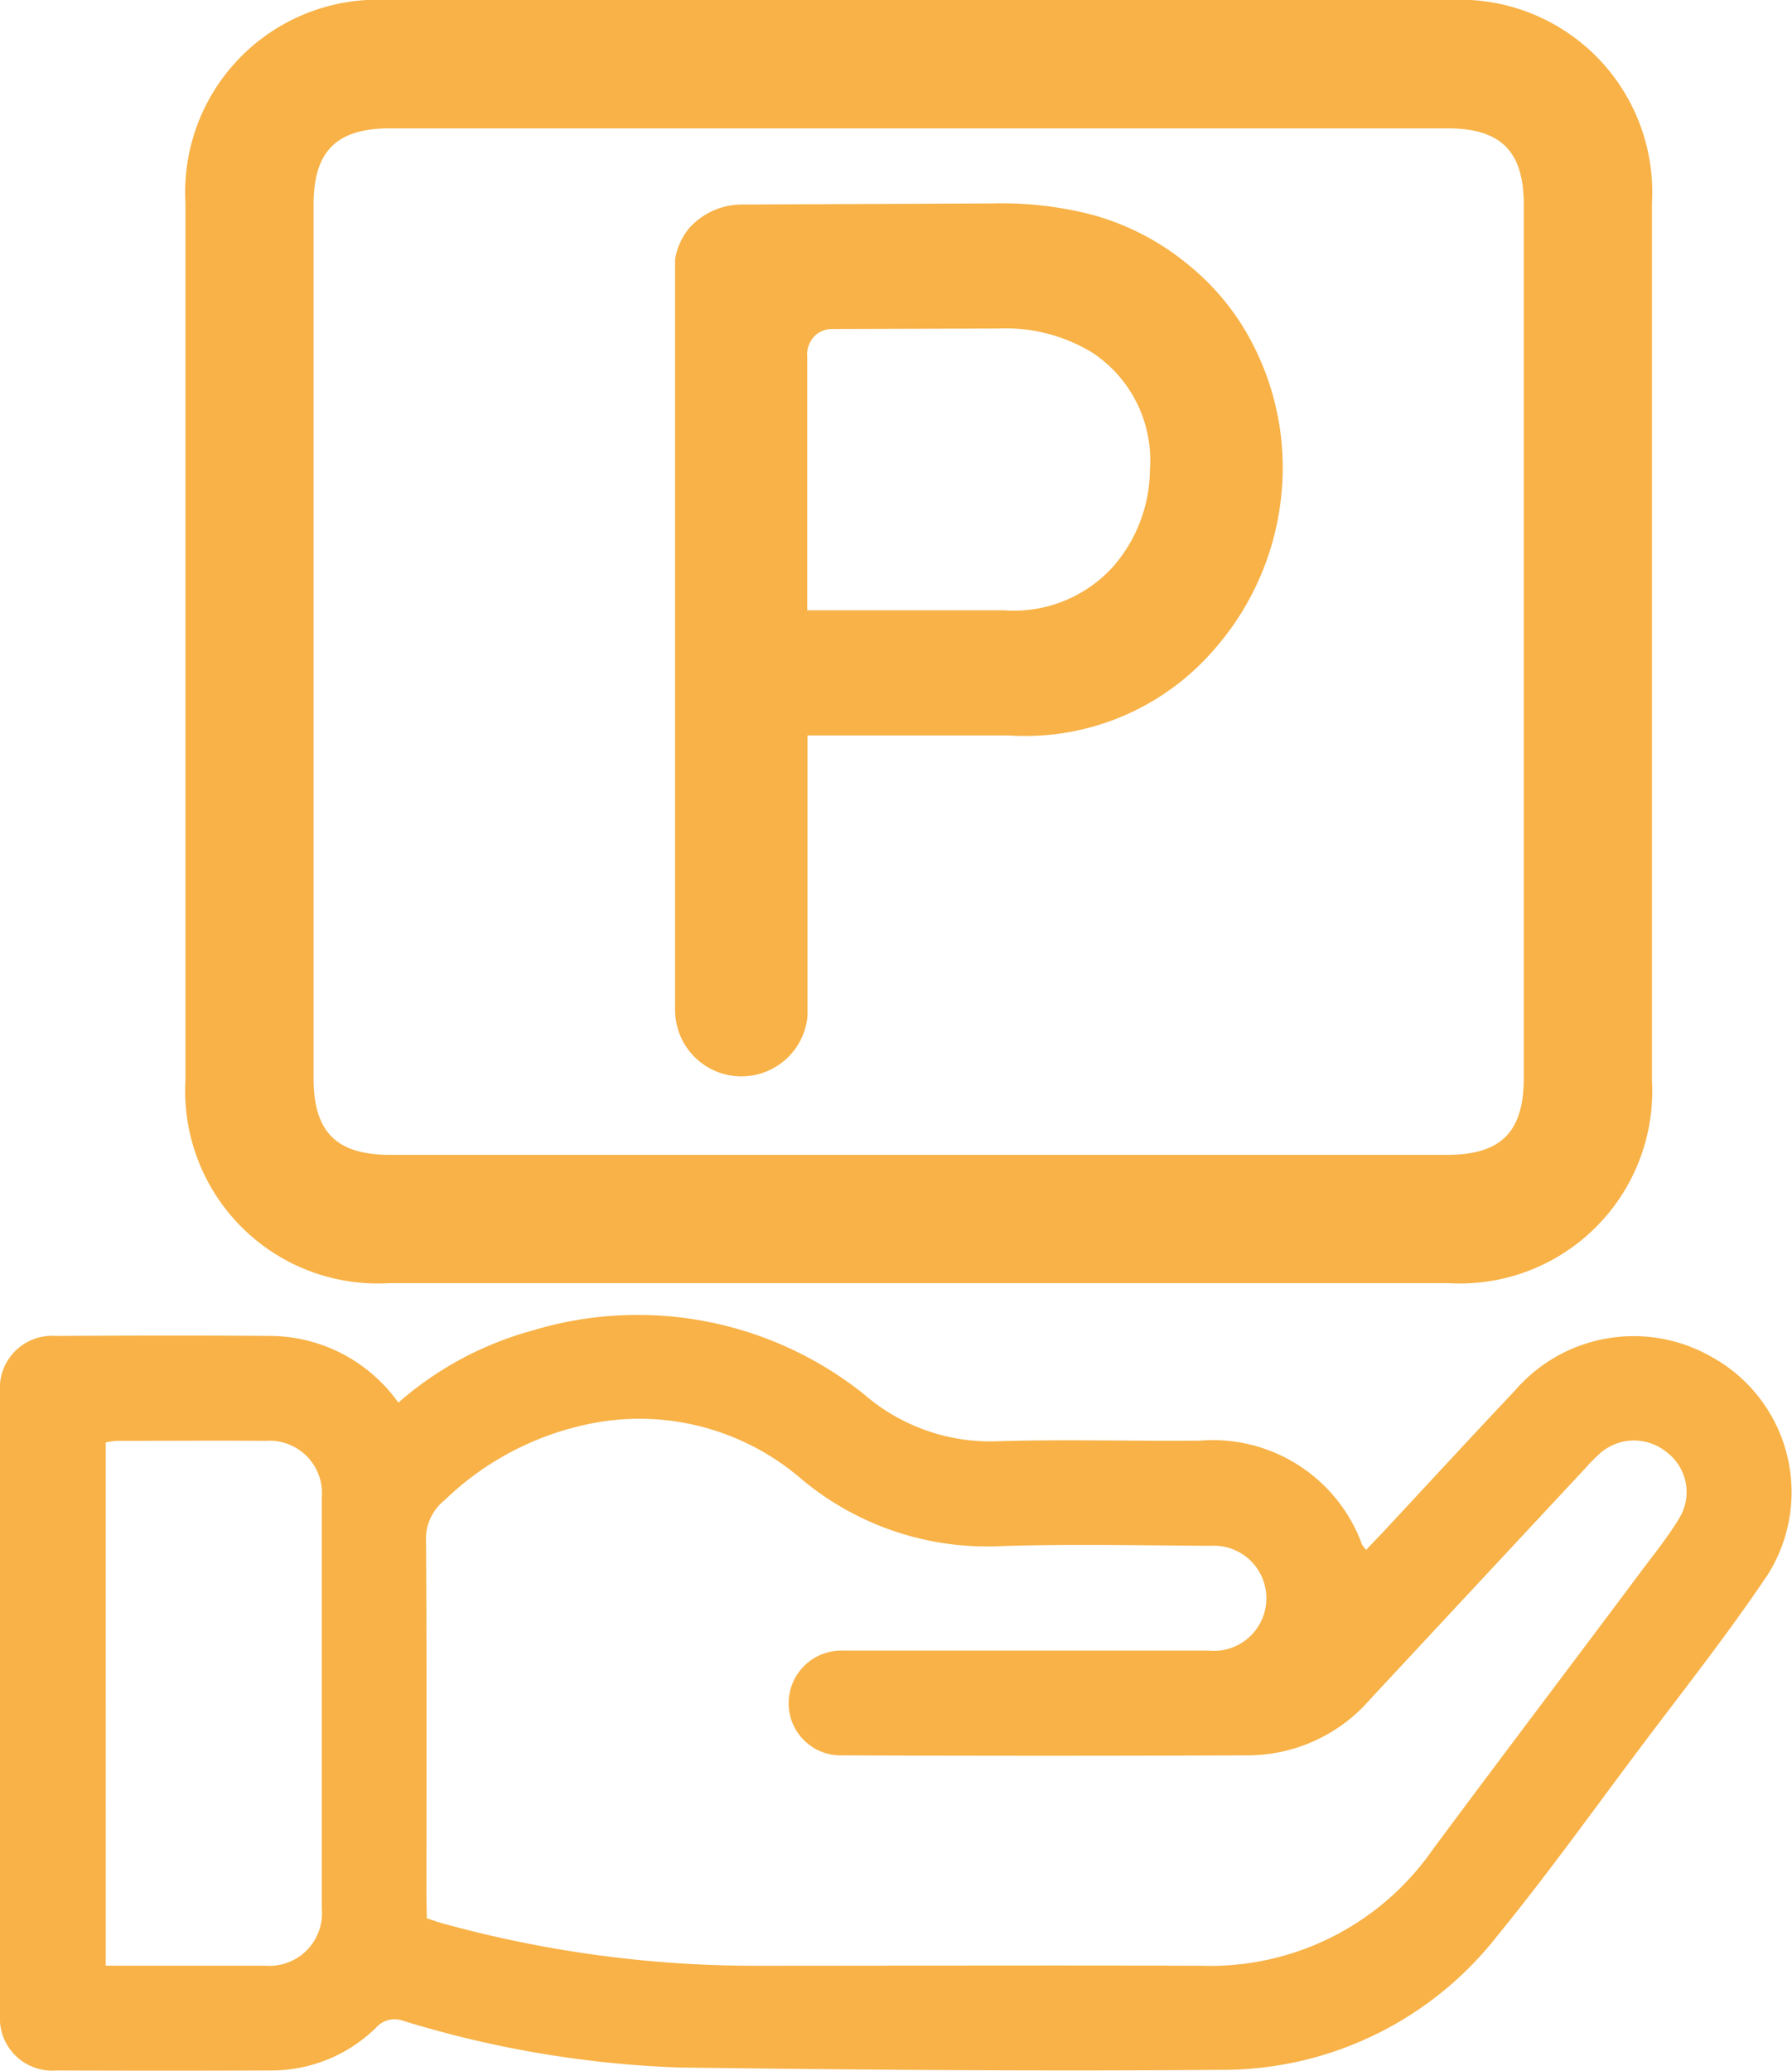<svg xmlns="http://www.w3.org/2000/svg" xmlns:xlink="http://www.w3.org/1999/xlink" width="25.962" height="30" viewBox="0 0 25.962 30">
  <defs>
    <clipPath id="clip-path">
      <rect id="Rechteck_634" data-name="Rechteck 634" width="25.962" height="30" fill="#f8b247"/>
    </clipPath>
  </defs>
  <g id="Anbieten" clip-path="url(#clip-path)">
    <path id="Pfad_63" data-name="Pfad 63" d="M84.764,18.589H77.108a2.79,2.79,0,0,1-2.941-2.942c0-4.885,0-7.821,0-12.706A2.789,2.789,0,0,1,77.108,0H92.472a2.788,2.788,0,0,1,2.941,2.942c0,4.885,0,7.821,0,12.706a2.788,2.788,0,0,1-2.942,2.941H84.764m.026-1.859h7.656c.778,0,1.11-.331,1.11-1.108,0-4.868,0-7.787,0-12.655,0-.778-.331-1.108-1.11-1.108H77.133c-.779,0-1.11.329-1.11,1.108,0,4.868,0,7.787,0,12.655,0,.778.332,1.108,1.11,1.108H84.79" transform="translate(-71.48 0)" fill="#f8b247"/>
    <path id="Pfad_64" data-name="Pfad 64" d="M5.772,527.663a4.9,4.9,0,0,1,1.941-1.044,5.254,5.254,0,0,1,4.807.925,2.791,2.791,0,0,0,1.927.679c.979-.03,1.96,0,2.94-.009a2.3,2.3,0,0,1,2.346,1.506.438.438,0,0,0,.061.076c.091-.1.177-.186.261-.276.628-.674,1.251-1.352,1.884-2.021a2.271,2.271,0,0,1,2.855-.5,2.238,2.238,0,0,1,.82,3.151c-.592.883-1.255,1.718-1.893,2.569-.674.9-1.329,1.813-2.039,2.682a5.055,5.055,0,0,1-4.021,1.928c-2.61.021-5.221,0-7.832-.034a15.42,15.42,0,0,1-3.983-.675.36.36,0,0,0-.4.1,2.166,2.166,0,0,1-1.534.618q-1.546.006-3.092,0A.758.758,0,0,1,0,536.535Q0,532.023,0,527.511a.757.757,0,0,1,.807-.814c1.031-.005,2.062-.008,3.092,0a2.294,2.294,0,0,1,1.871.965m.414,7.471c.08.026.142.05.206.068a16.977,16.977,0,0,0,4.528.62c2.163,0,4.326-.008,6.49,0a3.923,3.923,0,0,0,3.345-1.678c1.007-1.357,2.027-2.7,3.039-4.056.182-.243.375-.481.531-.74a.724.724,0,0,0-.167-.958.747.747,0,0,0-1,.031,2.783,2.783,0,0,0-.194.2q-1.556,1.669-3.11,3.339a2.351,2.351,0,0,1-1.764.814q-2.941.012-5.881,0a.753.753,0,0,1-.781-.76.762.762,0,0,1,.787-.757c.169,0,.338,0,.507,0q2.4,0,4.791,0a.762.762,0,1,0,.028-1.519c-1.014-.005-2.029-.028-3.042.005a4.187,4.187,0,0,1-2.937-1.015,3.593,3.593,0,0,0-3.121-.734,4.233,4.233,0,0,0-2,1.086.714.714,0,0,0-.267.6c.012,1.724.006,3.448.006,5.171Zm-4.652.687c.778,0,1.544,0,2.31,0a.761.761,0,0,0,.82-.824q0-2.976,0-5.951a.761.761,0,0,0-.817-.828c-.717-.005-1.435,0-2.153,0a1.1,1.1,0,0,0-.16.023Z" transform="translate(0 -507.344)" fill="#f8b247"/>
    <path id="Pfad_65" data-name="Pfad 65" d="M270,92.925V82.035a.949.949,0,0,1,.211-.461,1.028,1.028,0,0,1,.772-.335l3.61-.016a5.291,5.291,0,0,1,1.419.156,3.715,3.715,0,0,1,1.419.729,3.572,3.572,0,0,1,.972,1.22,3.889,3.889,0,0,1,.4,1.8,3.994,3.994,0,0,1-1.011,2.578,3.614,3.614,0,0,1-2.956,1.224h-2.917v4.064a.961.961,0,0,1-1.918-.07m2.026-9.785a.385.385,0,0,0-.112.312l0,3.666h2.847a1.937,1.937,0,0,0,1.593-.642,2.163,2.163,0,0,0,.525-1.4,1.867,1.867,0,0,0-.825-1.684,2.4,2.4,0,0,0-1.363-.356l-2.425.007a.371.371,0,0,0-.245.1" transform="translate(-260.22 -78.276)" fill="#f8b247"/>
  </g>
</svg>